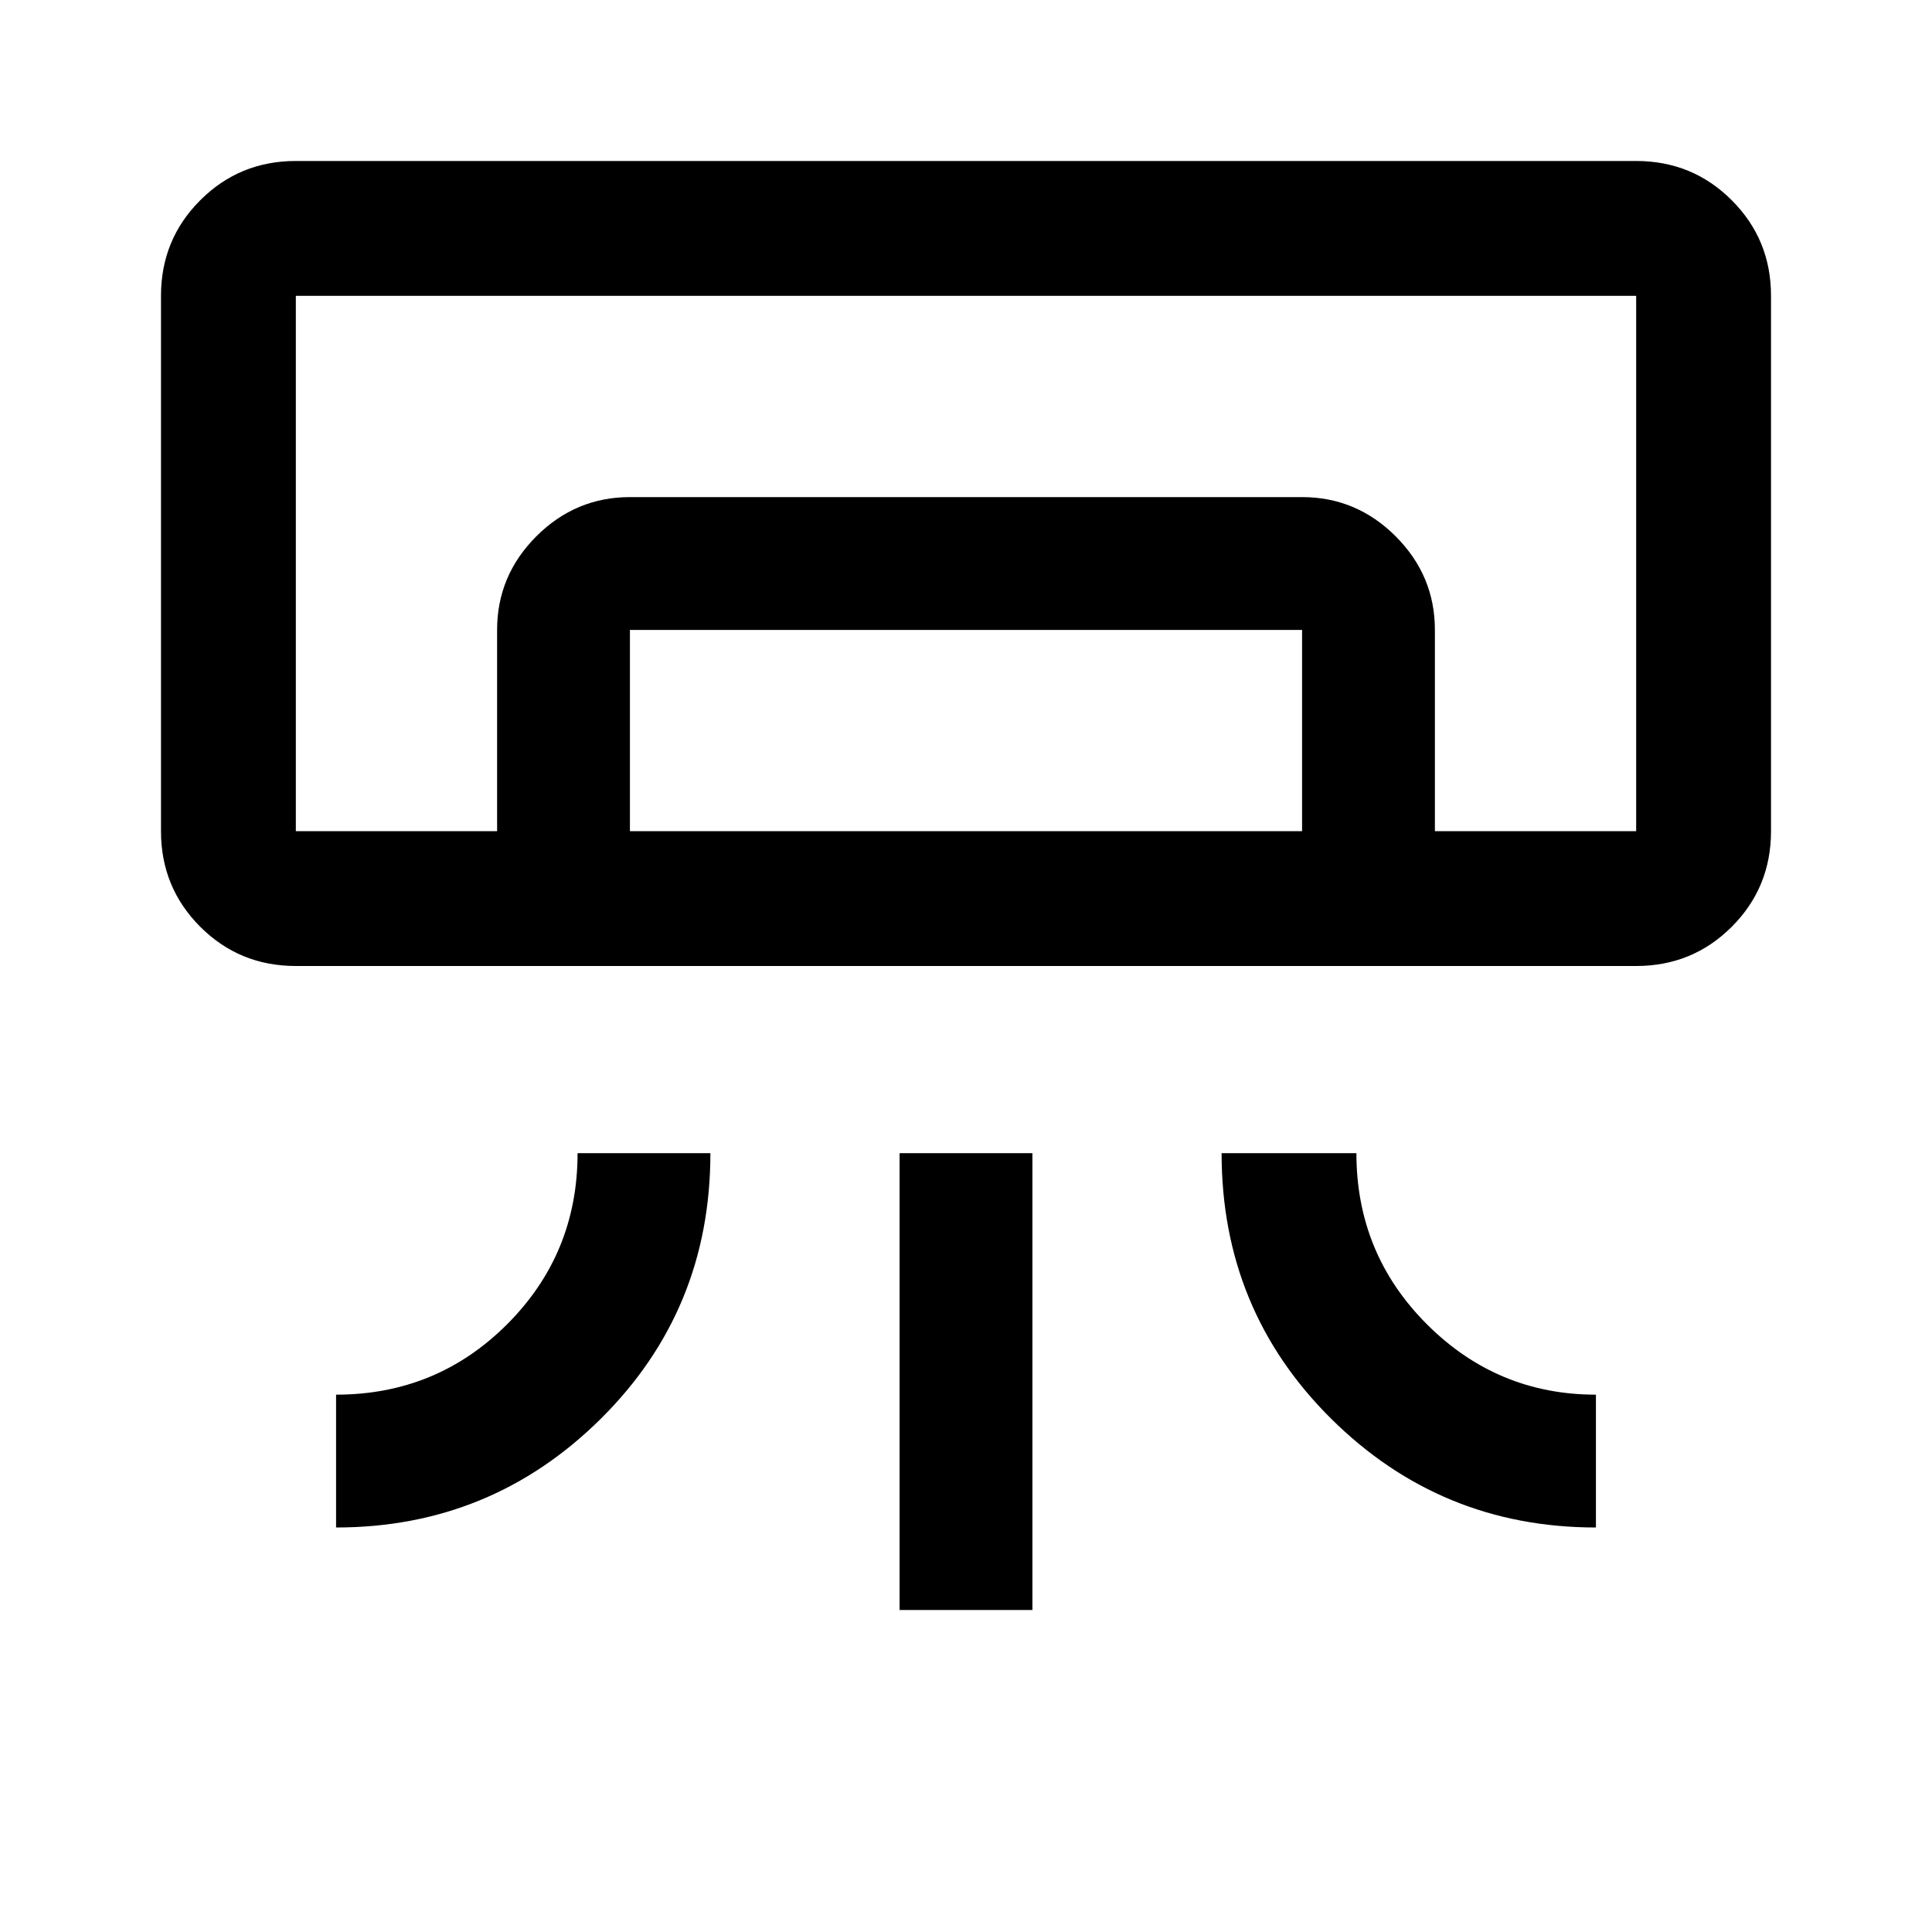 <svg xmlns="http://www.w3.org/2000/svg" height="40" width="40"><path d="M33.875 20H6.125q-1.167 0-1.979-.812-.813-.813-.813-1.98V6.125q0-1.167.813-1.979.812-.813 1.979-.813h27.75q1.167 0 1.979.813.813.812.813 1.979v11.083q0 1.167-.813 1.98-.812.812-1.979.812ZM6.958 31.625v-2.75q2.084 0 3.542-1.458 1.458-1.459 1.458-3.542h2.75q0 3.25-2.27 5.5-2.271 2.25-5.48 2.25Zm26.084 0q-3.209 0-5.48-2.25-2.27-2.25-2.27-5.5h2.791q0 2.083 1.459 3.542 1.458 1.458 3.5 1.458Zm-14.417 1.708v-9.458h2.75v9.458Zm15.25-16.125H6.125h23.583Zm-23.583 0v-4.166q0-1.125.812-1.938.813-.812 1.938-.812h13.916q1.125 0 1.938.812.812.813.812 1.938v4.166h-2.75v-4.166H13.042v4.166Zm-4.167 0h27.75V6.125H6.125v11.083Z"/></svg>